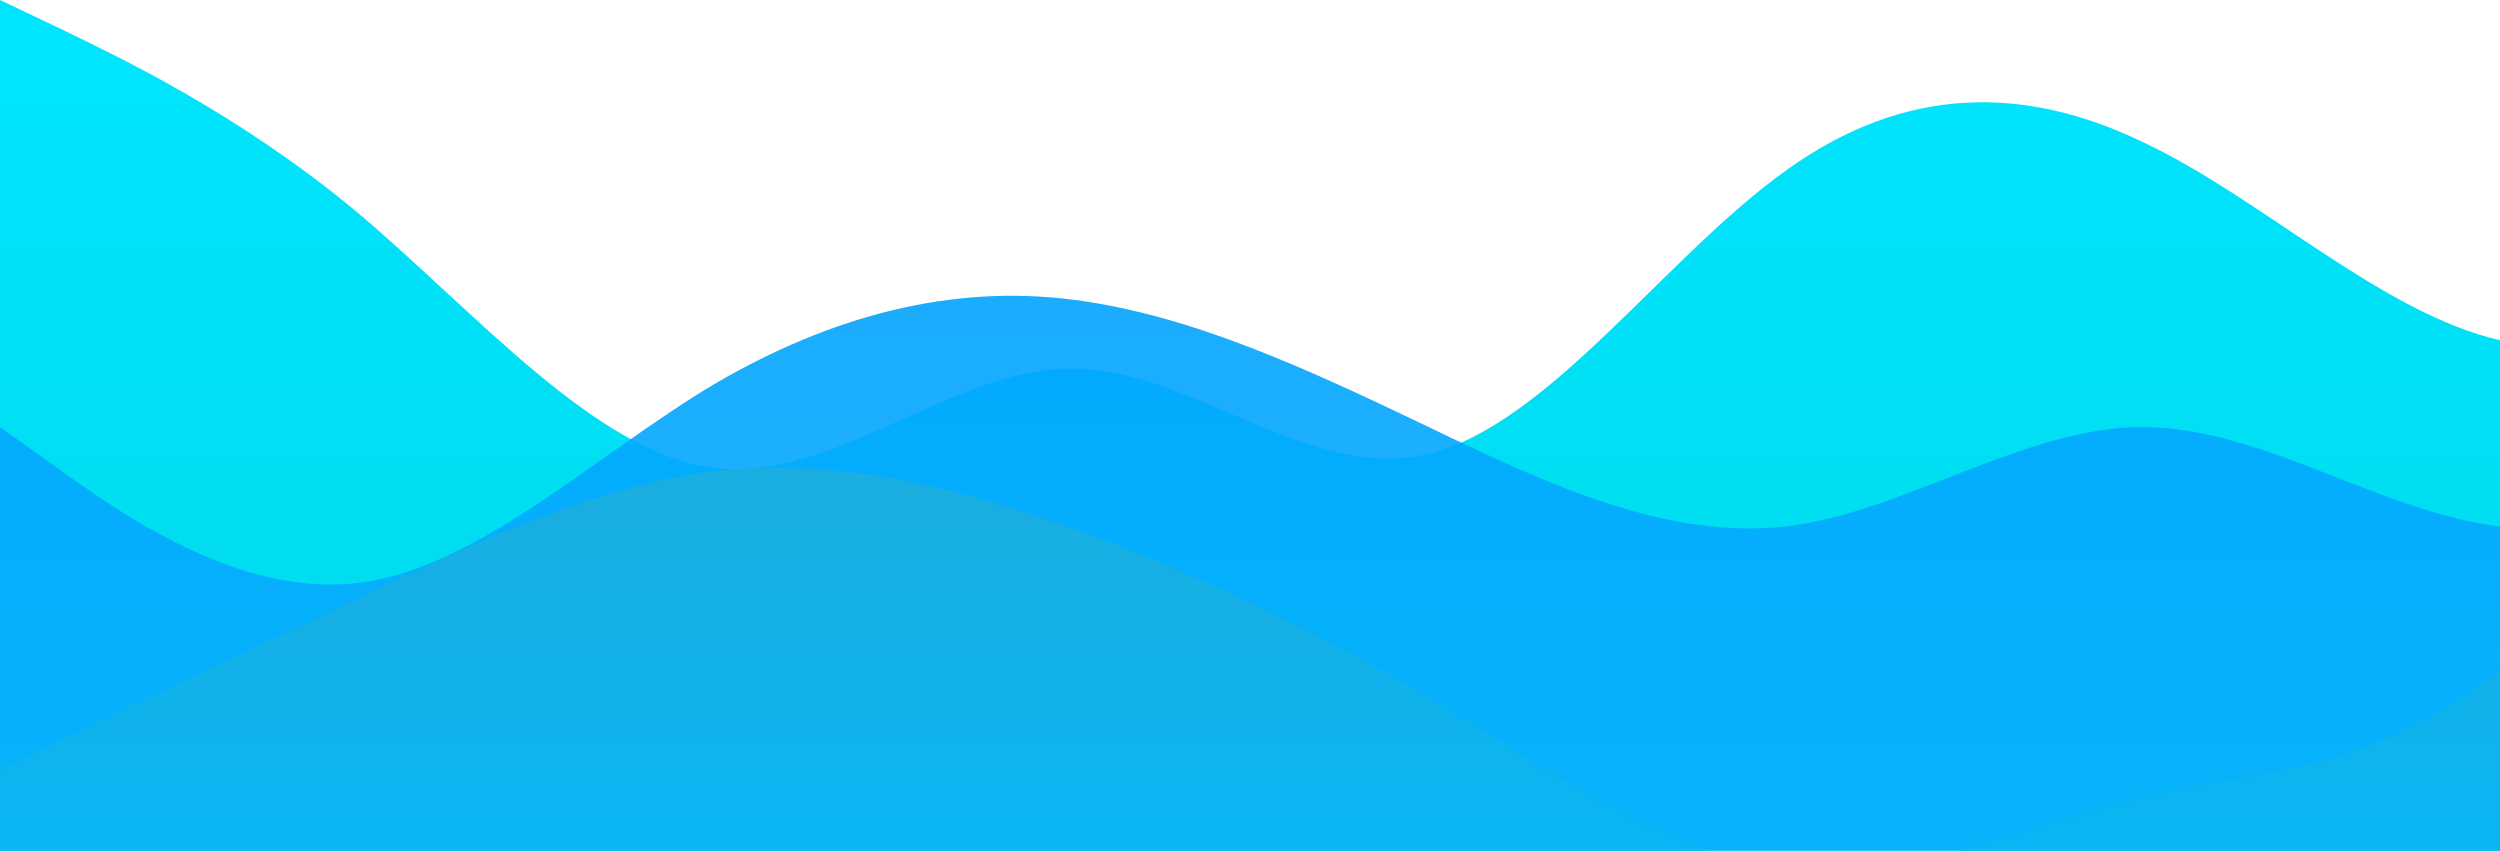 <?xml version="1.0" standalone="no"?>
<svg xmlns:xlink="http://www.w3.org/1999/xlink" id="wave" style="transform:rotate(0deg); transition: 0.3s" viewBox="0 0 1440 490" version="1.1" xmlns="http://www.w3.org/2000/svg"><defs><linearGradient id="sw-gradient-0" x1="0" x2="0" y1="1" y2="0"><stop stop-color="rgba(0, 216.797, 232.552, 1)" offset="0%"/><stop stop-color="rgba(0, 229.086, 255, 1)" offset="100%"/></linearGradient></defs><path style="transform:translate(0, 0px); opacity:1" fill="url(#sw-gradient-0)" d="M0,0L34.3,16.3C68.6,33,137,65,206,122.5C274.3,180,343,261,411,269.5C480,278,549,212,617,212.3C685.7,212,754,278,823,261.3C891.4,245,960,147,1029,98C1097.1,49,1166,49,1234,81.7C1302.9,114,1371,180,1440,196C1508.6,212,1577,180,1646,212.3C1714.3,245,1783,343,1851,326.7C1920,310,1989,180,2057,106.2C2125.7,33,2194,16,2263,65.3C2331.4,114,2400,229,2469,277.7C2537.1,327,2606,310,2674,277.7C2742.9,245,2811,196,2880,179.7C2948.6,163,3017,180,3086,220.5C3154.3,261,3223,327,3291,326.7C3360,327,3429,261,3497,220.5C3565.7,180,3634,163,3703,163.3C3771.4,163,3840,180,3909,228.7C3977.1,278,4046,359,4114,343C4182.9,327,4251,212,4320,138.8C4388.6,65,4457,33,4526,89.8C4594.3,147,4663,294,4731,310.3C4800,327,4869,212,4903,155.2L4937.1,98L4937.1,490L4902.9,490C4868.6,490,4800,490,4731,490C4662.9,490,4594,490,4526,490C4457.1,490,4389,490,4320,490C4251.4,490,4183,490,4114,490C4045.7,490,3977,490,3909,490C3840,490,3771,490,3703,490C3634.3,490,3566,490,3497,490C3428.6,490,3360,490,3291,490C3222.9,490,3154,490,3086,490C3017.1,490,2949,490,2880,490C2811.4,490,2743,490,2674,490C2605.7,490,2537,490,2469,490C2400,490,2331,490,2263,490C2194.3,490,2126,490,2057,490C1988.6,490,1920,490,1851,490C1782.9,490,1714,490,1646,490C1577.1,490,1509,490,1440,490C1371.4,490,1303,490,1234,490C1165.7,490,1097,490,1029,490C960,490,891,490,823,490C754.3,490,686,490,617,490C548.6,490,480,490,411,490C342.9,490,274,490,206,490C137.1,490,69,490,34,490L0,490Z"/><defs><linearGradient id="sw-gradient-1" x1="0" x2="0" y1="1" y2="0"><stop stop-color="rgba(9.375, 178.756, 253.043, 1)" offset="0%"/><stop stop-color="rgba(0, 159.982, 255, 1)" offset="100%"/></linearGradient></defs><path style="transform:translate(0, 50px); opacity:0.9" fill="url(#sw-gradient-1)" d="M0,196L34.3,220.5C68.6,245,137,294,206,285.8C274.3,278,343,212,411,171.5C480,131,549,114,617,122.5C685.7,131,754,163,823,196C891.4,229,960,261,1029,253.2C1097.1,245,1166,196,1234,196C1302.9,196,1371,245,1440,253.2C1508.6,261,1577,229,1646,236.8C1714.3,245,1783,294,1851,334.8C1920,376,1989,408,2057,367.5C2125.7,327,2194,212,2263,204.2C2331.4,196,2400,294,2469,285.8C2537.1,278,2606,163,2674,106.2C2742.9,49,2811,49,2880,114.3C2948.6,180,3017,310,3086,326.7C3154.3,343,3223,245,3291,187.8C3360,131,3429,114,3497,106.2C3565.7,98,3634,98,3703,98C3771.4,98,3840,98,3909,147C3977.1,196,4046,294,4114,343C4182.9,392,4251,392,4320,383.8C4388.6,376,4457,359,4526,310.3C4594.3,261,4663,180,4731,130.7C4800,82,4869,65,4903,57.2L4937.1,49L4937.1,490L4902.9,490C4868.6,490,4800,490,4731,490C4662.9,490,4594,490,4526,490C4457.1,490,4389,490,4320,490C4251.4,490,4183,490,4114,490C4045.7,490,3977,490,3909,490C3840,490,3771,490,3703,490C3634.3,490,3566,490,3497,490C3428.6,490,3360,490,3291,490C3222.9,490,3154,490,3086,490C3017.1,490,2949,490,2880,490C2811.4,490,2743,490,2674,490C2605.7,490,2537,490,2469,490C2400,490,2331,490,2263,490C2194.3,490,2126,490,2057,490C1988.6,490,1920,490,1851,490C1782.9,490,1714,490,1646,490C1577.1,490,1509,490,1440,490C1371.4,490,1303,490,1234,490C1165.7,490,1097,490,1029,490C960,490,891,490,823,490C754.3,490,686,490,617,490C548.6,490,480,490,411,490C342.9,490,274,490,206,490C137.1,490,69,490,34,490L0,490Z"/><defs><linearGradient id="sw-gradient-2" x1="0" x2="0" y1="1" y2="0"><stop stop-color="rgba(0, 185.896, 255, 1)" offset="0%"/><stop stop-color="rgba(46.555, 167.538, 198.401, 1)" offset="100%"/></linearGradient></defs><path style="transform:translate(0, 100px); opacity:0.8" fill="url(#sw-gradient-2)" d="M0,343L34.3,326.7C68.6,310,137,278,206,245C274.3,212,343,180,411,171.5C480,163,549,180,617,204.2C685.7,229,754,261,823,302.2C891.4,343,960,392,1029,400.2C1097.1,408,1166,376,1234,359.3C1302.9,343,1371,343,1440,285.8C1508.6,229,1577,114,1646,122.5C1714.3,131,1783,261,1851,326.7C1920,392,1989,392,2057,375.7C2125.7,359,2194,327,2263,269.5C2331.4,212,2400,131,2469,106.2C2537.1,82,2606,114,2674,106.2C2742.9,98,2811,49,2880,49C2948.6,49,3017,98,3086,138.8C3154.3,180,3223,212,3291,204.2C3360,196,3429,147,3497,147C3565.7,147,3634,196,3703,220.5C3771.4,245,3840,245,3909,253.2C3977.1,261,4046,278,4114,302.2C4182.9,327,4251,359,4320,351.2C4388.6,343,4457,294,4526,228.7C4594.3,163,4663,82,4731,57.2C4800,33,4869,65,4903,81.7L4937.1,98L4937.1,490L4902.9,490C4868.6,490,4800,490,4731,490C4662.9,490,4594,490,4526,490C4457.1,490,4389,490,4320,490C4251.4,490,4183,490,4114,490C4045.7,490,3977,490,3909,490C3840,490,3771,490,3703,490C3634.3,490,3566,490,3497,490C3428.6,490,3360,490,3291,490C3222.9,490,3154,490,3086,490C3017.1,490,2949,490,2880,490C2811.4,490,2743,490,2674,490C2605.7,490,2537,490,2469,490C2400,490,2331,490,2263,490C2194.3,490,2126,490,2057,490C1988.6,490,1920,490,1851,490C1782.9,490,1714,490,1646,490C1577.1,490,1509,490,1440,490C1371.4,490,1303,490,1234,490C1165.7,490,1097,490,1029,490C960,490,891,490,823,490C754.3,490,686,490,617,490C548.6,490,480,490,411,490C342.9,490,274,490,206,490C137.1,490,69,490,34,490L0,490Z"/></svg>